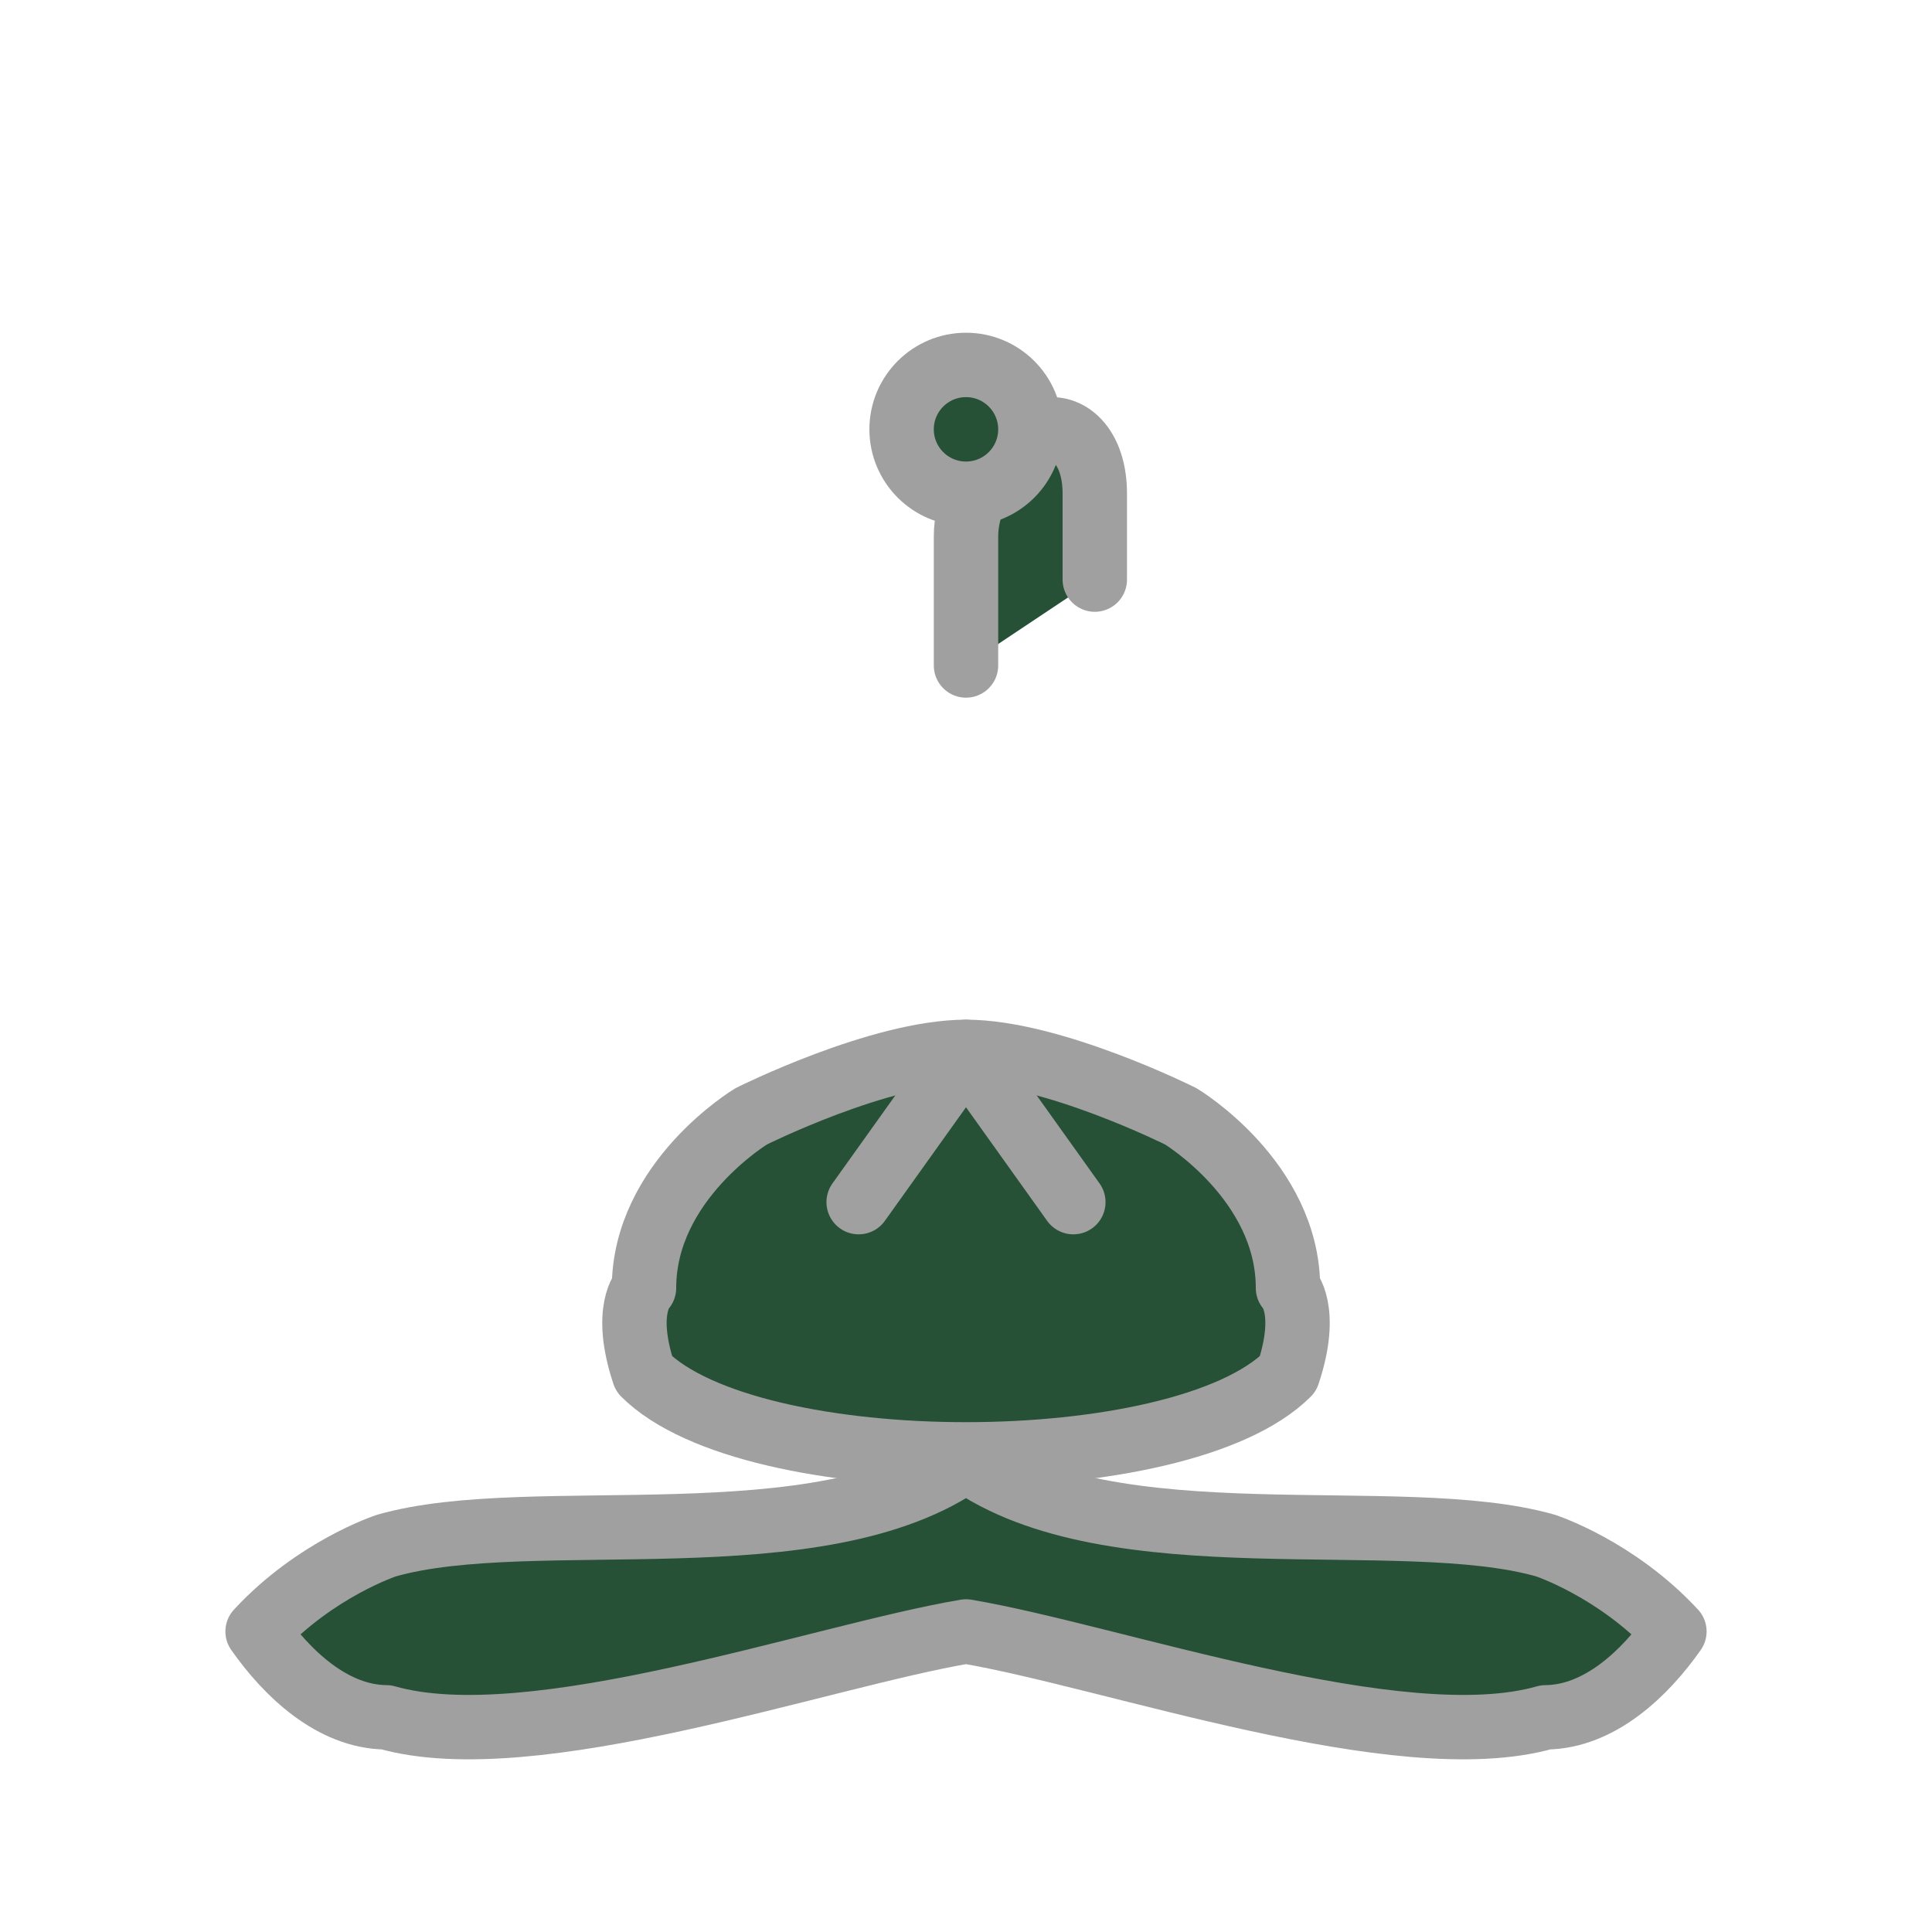 <svg xmlns="http://www.w3.org/2000/svg" viewBox="0 0 45 45" stroke="#a0a0a0" stroke-width="1.5" stroke-linecap="round" stroke-linejoin="round" fill="#265136"><g><path d="m9 36c3.39-0.97 10.11 0.43 13.5-2 3.39 2.43 10.11 1.03 13.5 2 0 0 1.65 0.54 3 2-0.68 0.97-1.74 1.99-3 2-3.39 0.97-10.11-1.43-13.5-2-3.39 0.57-10.11 2.97-13.5 2-1.26-0.01-2.32-1.03-3-2 1.35-1.46 3-2 3-2z"></path><path d="m15 32c2.5 2.5 12.5 2.5 15 0 0.5-1.5 0-2 0-2 0-2.5-2.5-4-2.5-4-0-0-3-1.5-5-1.5s-5 1.5-5 1.5c0 0-2.5 1.5-2.5 4 0 0-0.5 0.5 0 2z"></path><path d="m25 28-2.5-3.5-2.5 3.5"></path><path d="m22.5 15.5s0-1.5 0-3c0-1.5 1.5-2.5 2-2.5s1 0.5 1 1.5c0 1 0 2 0 2"></path><circle r="1.5" cy="10" cx="22.5"></circle></g></svg>